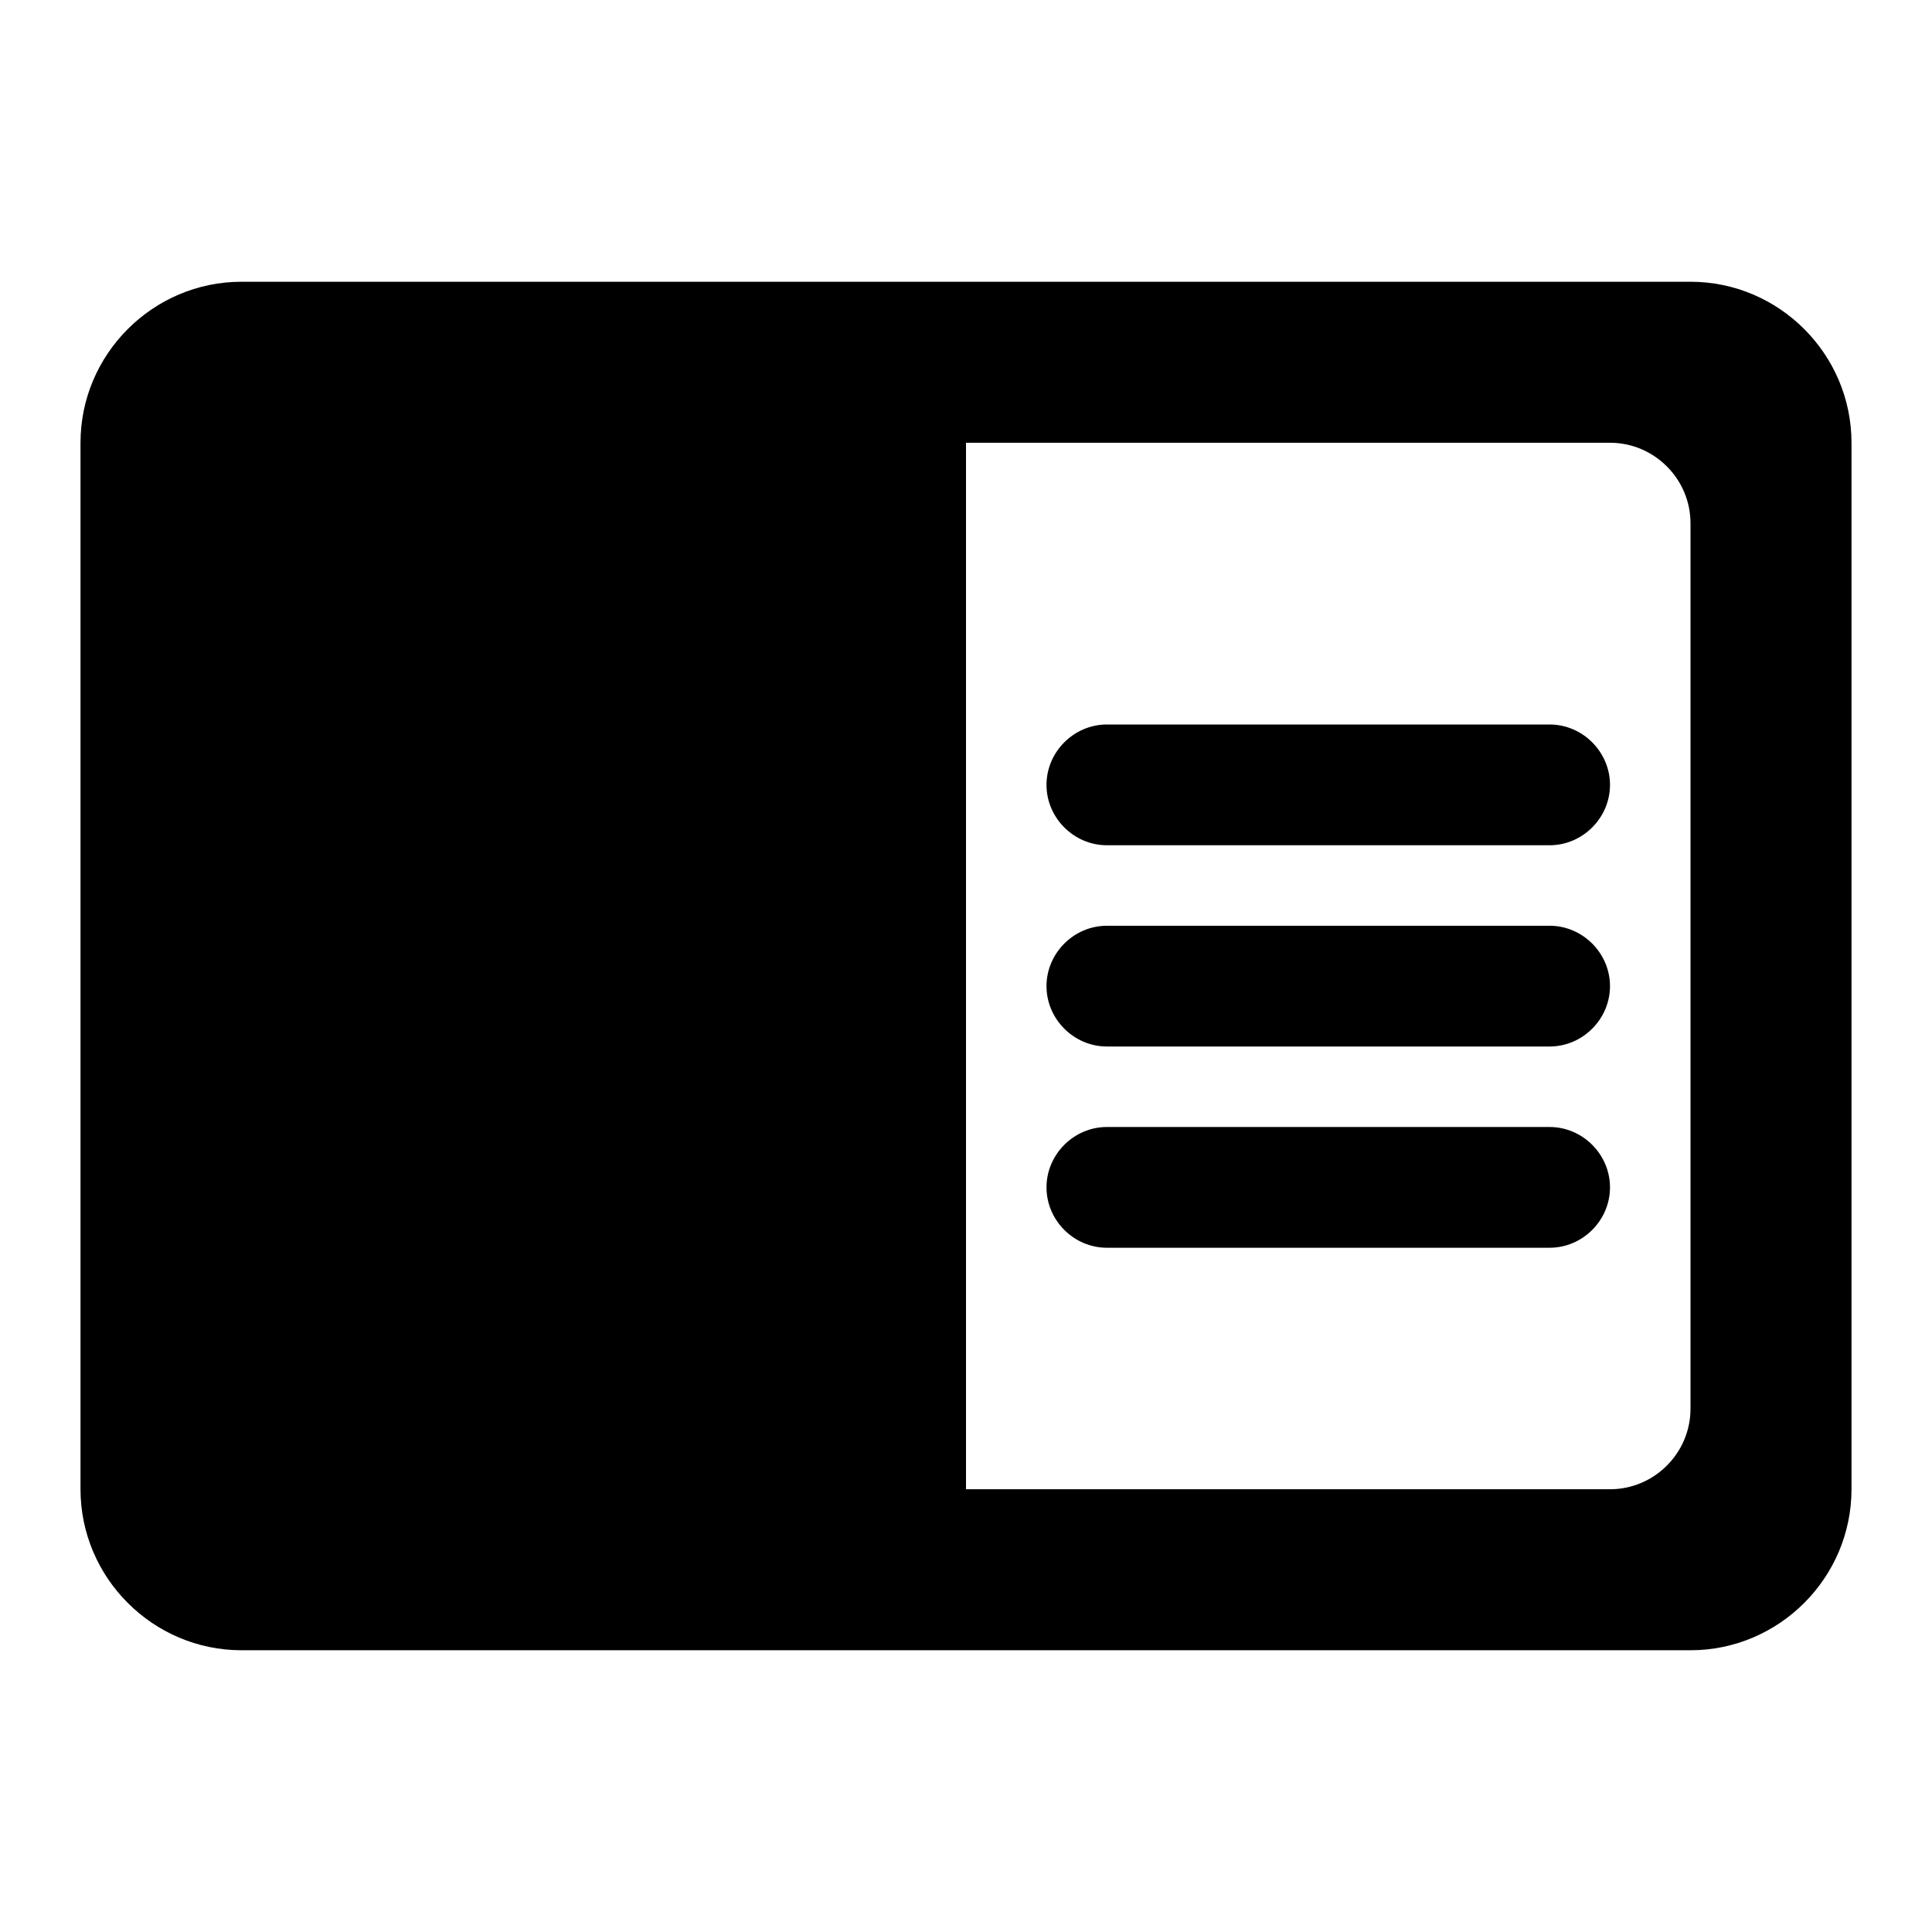 <svg width="24" height="24" viewBox="0 0 24 24" fill="none" xmlns="http://www.w3.org/2000/svg">
<path d="M21 3.5H3C1.9 3.5 1 4.4 1 5.5V18.5C1 19.6 1.9 20.5 3 20.5H21C22.1 20.5 23 19.6 23 18.5V5.5C23 4.4 22.1 3.5 21 3.5ZM21 17.5C21 18.05 20.55 18.5 20 18.5H12V5.5H20C20.55 5.5 21 5.95 21 6.5V17.5ZM19.25 9H13.75C13.34 9 13 9.34 13 9.75C13 10.16 13.34 10.5 13.75 10.5H19.25C19.66 10.5 20 10.16 20 9.75C20 9.34 19.66 9 19.25 9ZM19.25 11.5H13.75C13.34 11.5 13 11.84 13 12.25C13 12.66 13.34 13 13.75 13H19.25C19.66 13 20 12.66 20 12.25C20 11.84 19.66 11.5 19.25 11.5ZM19.25 14H13.75C13.34 14 13 14.34 13 14.75C13 15.16 13.34 15.5 13.75 15.5H19.25C19.66 15.5 20 15.16 20 14.75C20 14.34 19.66 14 19.25 14Z" fill="black"/>
</svg>
